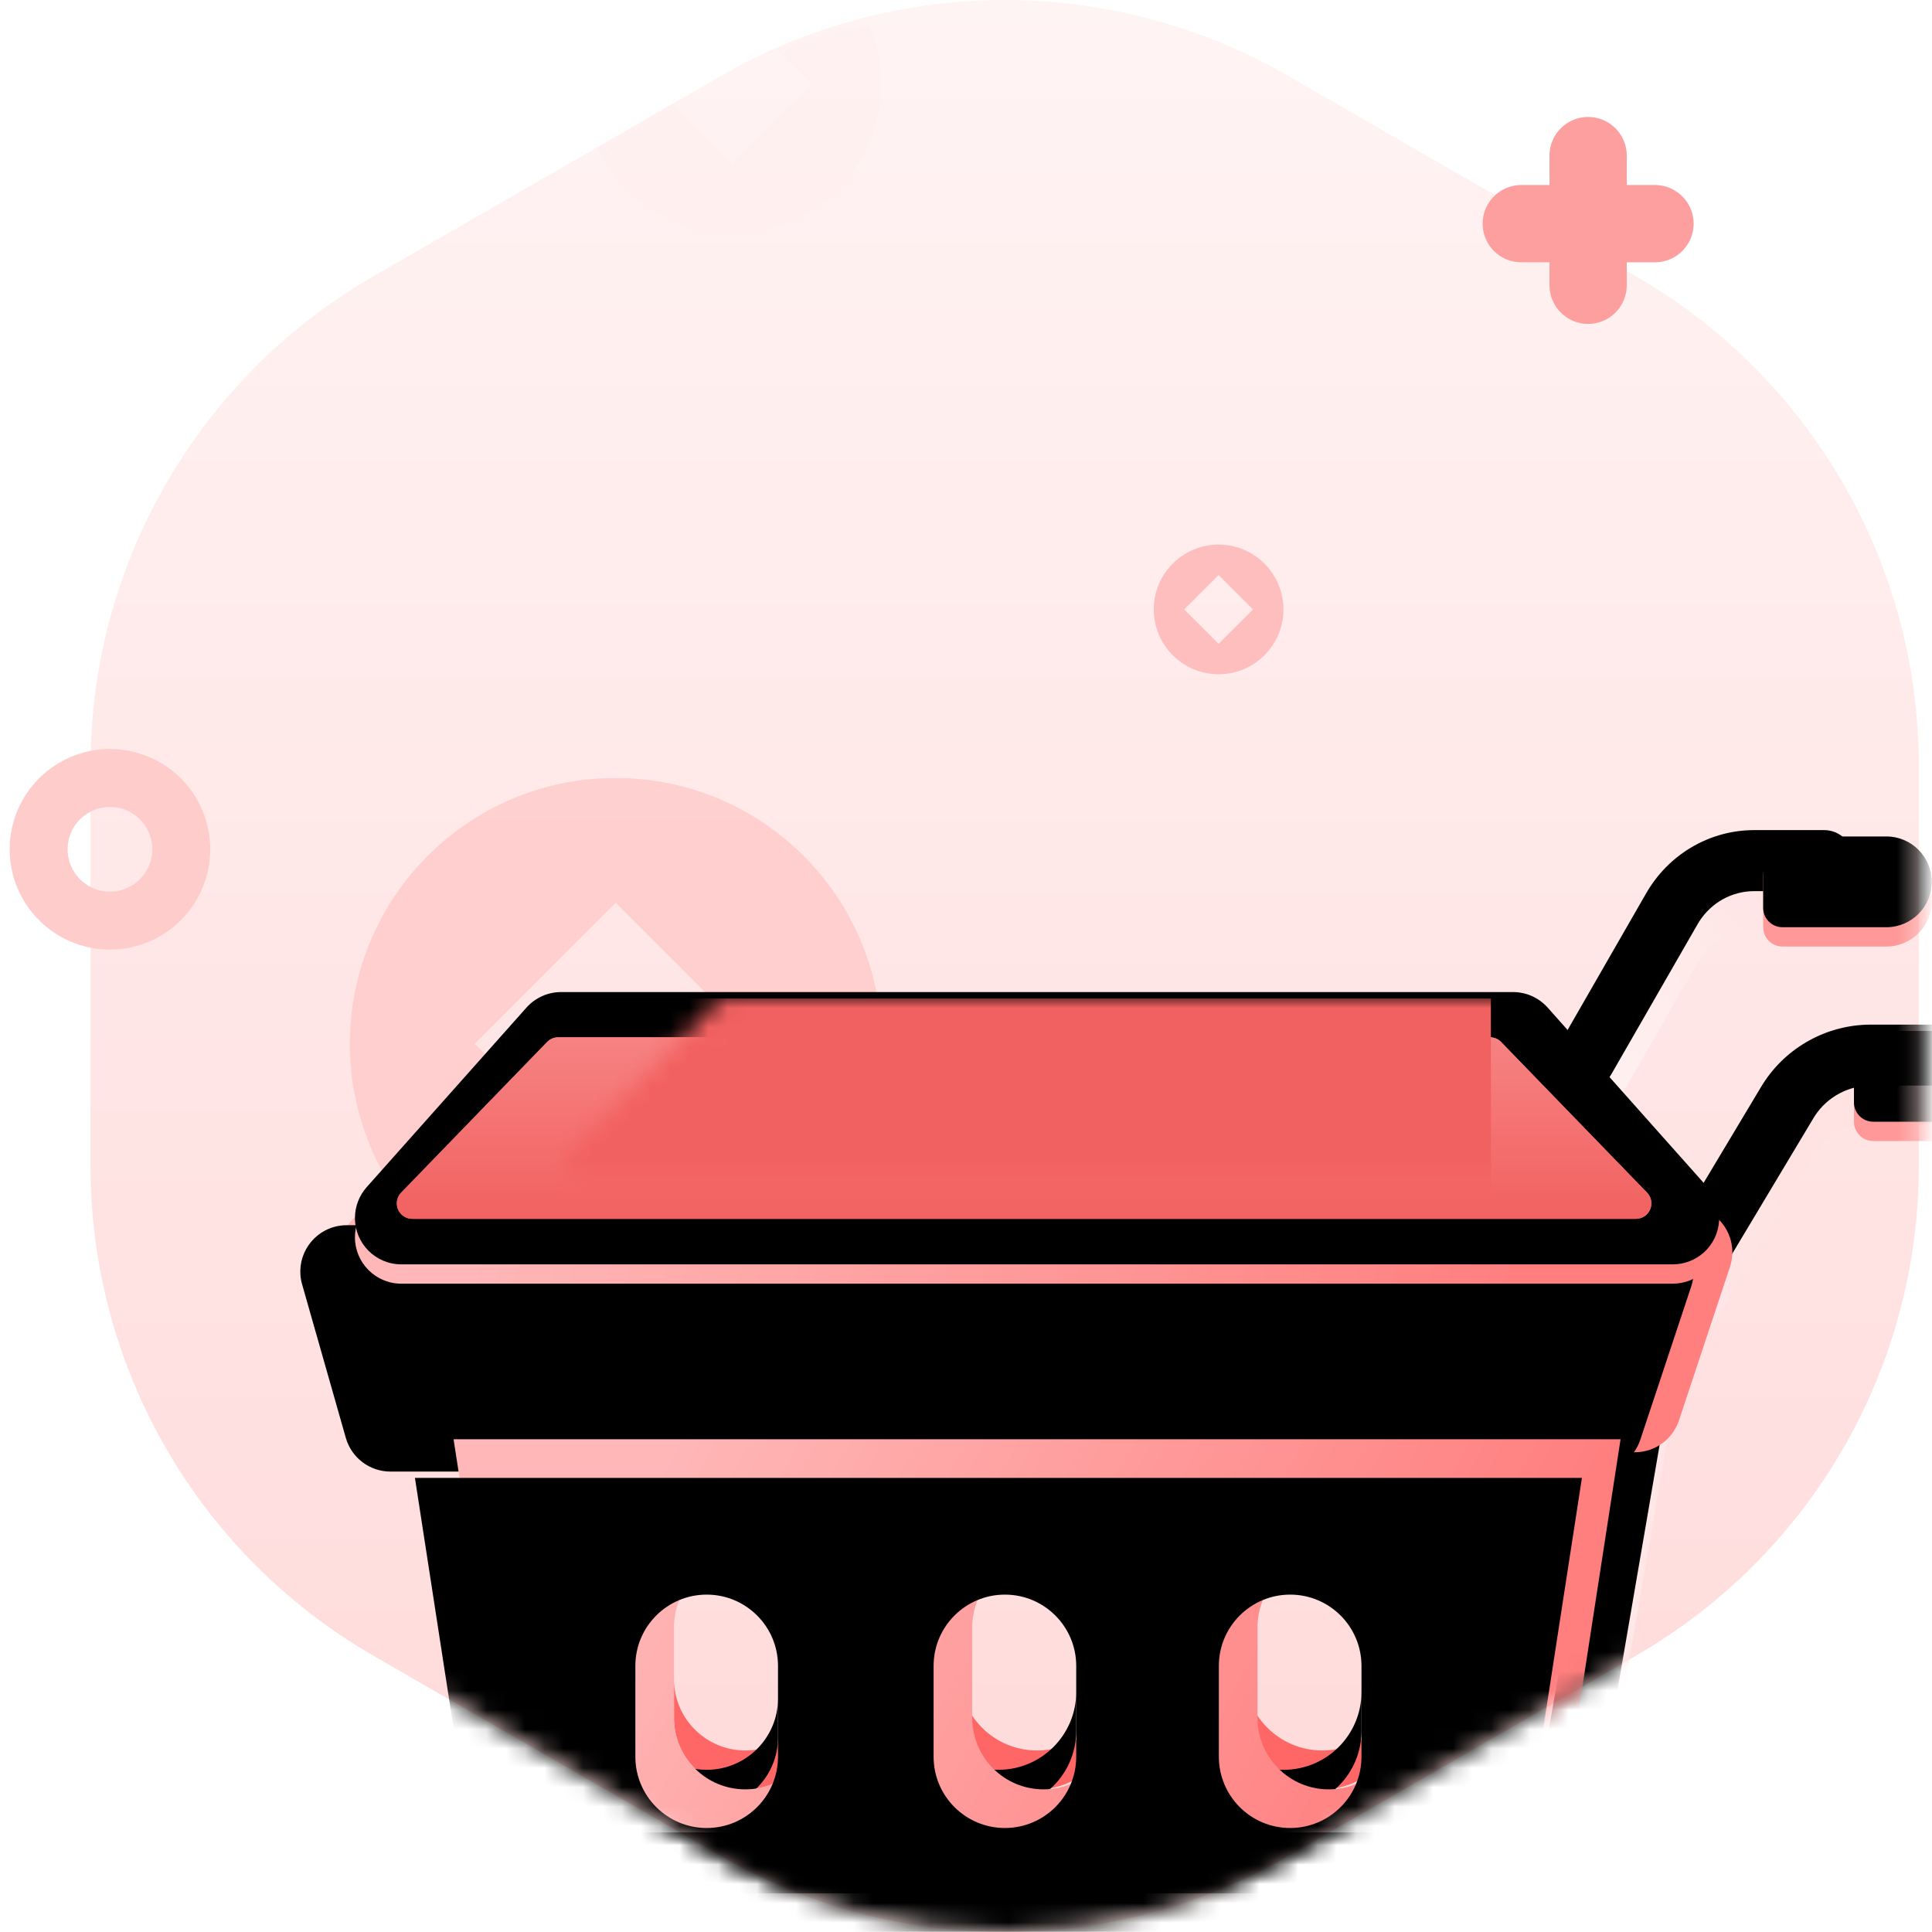 <?xml version="1.0" encoding="UTF-8"?>
<svg width="100px" height="100px" viewBox="0 0 100 100" version="1.1" xmlns="http://www.w3.org/2000/svg" xmlns:xlink="http://www.w3.org/1999/xlink">
    <title>编组 2</title>
    <defs>
        <linearGradient x1="50%" y1="0%" x2="50%" y2="321.592%" id="linearGradient-1">
            <stop stop-color="#FFF4F4" offset="0%"></stop>
            <stop stop-color="#FF9D9D" offset="100%"></stop>
            <stop stop-color="#FF9D9D" offset="100%"></stop>
        </linearGradient>
        <path d="M0,39.636 L0,60.364 C0,70.822 5.59,80.486 14.664,85.714 L32.651,96.079 C41.726,101.307 52.906,101.307 61.98,96.079 L79.967,85.714 C89.042,80.486 94.631,70.822 94.631,60.364 L94.631,39.636 C94.631,29.179 89.042,19.515 79.967,14.286 L61.98,3.922 C52.906,-1.307 41.726,-1.307 32.651,3.922 L14.664,14.286 C5.59,19.515 0,29.179 0,39.636" id="path-2"></path>
        <linearGradient x1="-42.92%" y1="135.209%" x2="238.797%" y2="-80.028%" id="linearGradient-4">
            <stop stop-color="#FFFCFC" offset="0%"></stop>
            <stop stop-color="#FFCACA" offset="100%"></stop>
        </linearGradient>
        <path d="M89.732,44.966 C90.584,44.966 91.275,45.673 91.275,46.546 C91.275,47.378 90.645,48.06 89.847,48.12 L89.732,48.125 L86.109,48.125 C84.965,48.125 83.903,48.713 83.276,49.682 L83.181,49.838 L78.713,57.61 C78.281,58.362 77.335,58.613 76.6,58.171 C75.9,57.75 75.645,56.852 75.995,56.118 L76.052,56.009 L80.52,48.237 C81.646,46.278 83.67,45.05 85.879,44.971 L86.109,44.966 L89.732,44.966 Z" id="path-5"></path>
        <filter x="-16.2%" y="-18.6%" width="132.4%" height="137.2%" filterUnits="objectBoundingBox" id="filter-6">
            <feGaussianBlur stdDeviation="1.5" in="SourceAlpha" result="shadowBlurInner1"></feGaussianBlur>
            <feOffset dx="0" dy="-2" in="shadowBlurInner1" result="shadowOffsetInner1"></feOffset>
            <feComposite in="shadowOffsetInner1" in2="SourceAlpha" operator="arithmetic" k2="-1" k3="1" result="shadowInnerInner1"></feComposite>
            <feColorMatrix values="0 0 0 0 1   0 0 0 0 0.467   0 0 0 0 0.467  0 0 0 0.5 0" type="matrix" in="shadowInnerInner1"></feColorMatrix>
        </filter>
        <path d="M87.577,44.295 L92.953,44.295 C94.25,44.295 95.302,45.347 95.302,46.644 C95.302,47.942 94.25,48.993 92.953,48.993 L87.577,48.993 C87.025,48.993 86.577,48.546 86.577,47.993 L86.577,45.295 C86.577,44.743 87.025,44.295 87.577,44.295 Z" id="path-7"></path>
        <filter x="-22.9%" y="-42.6%" width="145.8%" height="185.1%" filterUnits="objectBoundingBox" id="filter-8">
            <feGaussianBlur stdDeviation="1.5" in="SourceAlpha" result="shadowBlurInner1"></feGaussianBlur>
            <feOffset dx="0" dy="-1" in="shadowBlurInner1" result="shadowOffsetInner1"></feOffset>
            <feComposite in="shadowOffsetInner1" in2="SourceAlpha" operator="arithmetic" k2="-1" k3="1" result="shadowInnerInner1"></feComposite>
            <feColorMatrix values="0 0 0 0 0.776   0 0 0 0 0.194   0 0 0 0 0.194  0 0 0 0.5 0" type="matrix" in="shadowInnerInner1"></feColorMatrix>
        </filter>
        <linearGradient x1="-42.92%" y1="88.924%" x2="238.797%" y2="-9.398%" id="linearGradient-9">
            <stop stop-color="#FFFCFC" offset="0%"></stop>
            <stop stop-color="#FFCACA" offset="100%"></stop>
        </linearGradient>
        <path d="M95.738,55.034 C96.609,55.034 97.315,55.74 97.315,56.611 C97.315,57.443 96.672,58.125 95.856,58.185 L95.738,58.189 L92.154,58.189 C90.995,58.189 89.917,58.767 89.274,59.723 L89.177,59.877 L82.088,71.713 L78.265,93.971 C77.679,97.383 74.77,99.896 71.329,99.997 L71.114,100 L22.383,100 C21.512,100 20.805,99.294 20.805,98.422 C20.805,97.59 21.449,96.909 22.265,96.849 L22.383,96.844 L71.114,96.844 C73.05,96.844 74.714,95.491 75.121,93.614 L75.156,93.437 L79.078,70.598 L86.47,58.255 C87.627,56.323 89.682,55.116 91.922,55.038 L92.154,55.034 L95.738,55.034 Z" id="path-10"></path>
        <filter x="-3.3%" y="-5.6%" width="106.5%" height="111.1%" filterUnits="objectBoundingBox" id="filter-11">
            <feGaussianBlur stdDeviation="1.5" in="SourceAlpha" result="shadowBlurInner1"></feGaussianBlur>
            <feOffset dx="0" dy="-2" in="shadowBlurInner1" result="shadowOffsetInner1"></feOffset>
            <feComposite in="shadowOffsetInner1" in2="SourceAlpha" operator="arithmetic" k2="-1" k3="1" result="shadowInnerInner1"></feComposite>
            <feColorMatrix values="0 0 0 0 1   0 0 0 0 0.467   0 0 0 0 0.467  0 0 0 0.5 0" type="matrix" in="shadowInnerInner1"></feColorMatrix>
        </filter>
        <path d="M92.275,54.362 L97.651,54.362 C98.948,54.362 100,55.414 100,56.711 C100,58.009 98.948,59.06 97.651,59.06 L92.275,59.06 C91.723,59.06 91.275,58.613 91.275,58.06 L91.275,55.362 C91.275,54.81 91.723,54.362 92.275,54.362 Z" id="path-12"></path>
        <filter x="-22.9%" y="-42.6%" width="145.8%" height="185.1%" filterUnits="objectBoundingBox" id="filter-13">
            <feGaussianBlur stdDeviation="1.5" in="SourceAlpha" result="shadowBlurInner1"></feGaussianBlur>
            <feOffset dx="0" dy="-1" in="shadowBlurInner1" result="shadowOffsetInner1"></feOffset>
            <feComposite in="shadowOffsetInner1" in2="SourceAlpha" operator="arithmetic" k2="-1" k3="1" result="shadowInnerInner1"></feComposite>
            <feColorMatrix values="0 0 0 0 0.776   0 0 0 0 0.194   0 0 0 0 0.194  0 0 0 0.5 0" type="matrix" in="shadowInnerInner1"></feColorMatrix>
        </filter>
        <linearGradient x1="10.567%" y1="48.381%" x2="88.24%" y2="51.57%" id="linearGradient-14">
            <stop stop-color="#FFB7B7" offset="0%"></stop>
            <stop stop-color="#FF7E7E" offset="99.989%"></stop>
        </linearGradient>
        <path d="M15.259,62.416 L82.58,62.416 C83.905,62.416 84.98,63.491 84.98,64.816 C84.98,65.073 84.939,65.329 84.857,65.573 L82.216,73.524 C81.89,74.506 80.972,75.168 79.938,75.168 L17.523,75.168 C16.451,75.168 15.509,74.456 15.215,73.425 L12.951,65.473 C12.588,64.199 13.327,62.871 14.602,62.508 C14.816,62.447 15.037,62.416 15.259,62.416 Z" id="path-15"></path>
        <filter x="-1.7%" y="-15.7%" width="103.1%" height="131.4%" filterUnits="objectBoundingBox" id="filter-16">
            <feGaussianBlur stdDeviation="1" in="SourceAlpha" result="shadowBlurInner1"></feGaussianBlur>
            <feOffset dx="-2" dy="1" in="shadowBlurInner1" result="shadowOffsetInner1"></feOffset>
            <feComposite in="shadowOffsetInner1" in2="SourceAlpha" operator="arithmetic" k2="-1" k3="1" result="shadowInnerInner1"></feComposite>
            <feColorMatrix values="0 0 0 0 0.987   0 0 0 0 0.312   0 0 0 0 0.312  0 0 0 0.5 0" type="matrix" in="shadowInnerInner1"></feColorMatrix>
        </filter>
        <linearGradient x1="10.567%" y1="48.158%" x2="88.24%" y2="51.786%" id="linearGradient-17">
            <stop stop-color="#FFB7B7" offset="0%"></stop>
            <stop stop-color="#FF7E7E" offset="99.989%"></stop>
        </linearGradient>
        <path d="M24.358,52.349 L73.629,52.349 C74.314,52.349 74.966,52.642 75.422,53.153 L83.693,62.447 C84.574,63.438 84.485,64.955 83.495,65.836 C83.056,66.227 82.488,66.443 81.9,66.443 L16.087,66.443 C14.761,66.443 13.687,65.368 13.687,64.043 C13.687,63.455 13.903,62.887 14.294,62.447 L22.565,53.153 C23.02,52.642 23.673,52.349 24.358,52.349 Z" id="path-18"></path>
        <filter x="1.9%" y="-10.6%" width="96.2%" height="121.3%" filterUnits="objectBoundingBox" id="filter-19">
            <feGaussianBlur stdDeviation="1" in="SourceAlpha" result="shadowBlurInner1"></feGaussianBlur>
            <feOffset dx="0" dy="-1" in="shadowBlurInner1" result="shadowOffsetInner1"></feOffset>
            <feComposite in="shadowOffsetInner1" in2="SourceAlpha" operator="arithmetic" k2="-1" k3="1" result="shadowInnerInner1"></feComposite>
            <feColorMatrix values="0 0 0 0 1   0 0 0 0 0.91   0 0 0 0 0.889  0 0 0 0.5 0" type="matrix" in="shadowInnerInner1"></feColorMatrix>
        </filter>
        <linearGradient x1="50%" y1="-71.589%" x2="50%" y2="100%" id="linearGradient-20">
            <stop stop-color="#FA9A9A" offset="0%"></stop>
            <stop stop-color="#F26161" offset="100%"></stop>
        </linearGradient>
        <path d="M9.442,0 L57.672,0 C57.889,-6.40419328e-15 58.096,0.088 58.247,0.243 L65.8,8.039 C66.107,8.357 66.099,8.863 65.782,9.171 C65.633,9.315 65.433,9.396 65.225,9.396 L1.889,9.396 C1.447,9.396 1.089,9.038 1.089,8.596 C1.089,8.388 1.17,8.189 1.314,8.039 L8.867,0.243 C9.018,0.088 9.225,-7.37373058e-16 9.442,0 Z" id="path-21"></path>
        <path d="M30.201,86.913 C30.201,88.951 31.854,90.604 33.893,90.604 C35.931,90.604 37.584,88.951 37.584,86.913 L37.584,86.913 L37.584,88.926 C37.584,90.965 35.931,92.617 33.893,92.617 C31.854,92.617 30.201,90.965 30.201,88.926 Z" id="path-23"></path>
        <filter x="-27.1%" y="-43.5%" width="154.2%" height="180.7%" filterUnits="objectBoundingBox" id="filter-24">
            <feGaussianBlur stdDeviation="1" in="SourceAlpha" result="shadowBlurInner1"></feGaussianBlur>
            <feOffset dx="-2" dy="1" in="shadowBlurInner1" result="shadowOffsetInner1"></feOffset>
            <feComposite in="shadowOffsetInner1" in2="SourceAlpha" operator="arithmetic" k2="-1" k3="1" result="shadowInnerInner1"></feComposite>
            <feColorMatrix values="0 0 0 0 0.987   0 0 0 0 0.312   0 0 0 0 0.312  0 0 0 0.5 0" type="matrix" in="shadowInnerInner1"></feColorMatrix>
        </filter>
        <path d="M44.966,86.577 C44.966,88.801 46.769,90.604 48.993,90.604 C51.217,90.604 53.02,88.801 53.02,86.577 L53.02,86.577 L53.02,88.591 C53.02,90.815 51.217,92.617 48.993,92.617 C46.769,92.617 44.966,90.815 44.966,88.591 Z" id="path-25"></path>
        <filter x="-24.8%" y="-49.7%" width="149.7%" height="187.0%" filterUnits="objectBoundingBox" id="filter-26">
            <feGaussianBlur stdDeviation="1" in="SourceAlpha" result="shadowBlurInner1"></feGaussianBlur>
            <feOffset dx="-2" dy="1" in="shadowBlurInner1" result="shadowOffsetInner1"></feOffset>
            <feComposite in="shadowOffsetInner1" in2="SourceAlpha" operator="arithmetic" k2="-1" k3="1" result="shadowInnerInner1"></feComposite>
            <feColorMatrix values="0 0 0 0 0.987   0 0 0 0 0.312   0 0 0 0 0.312  0 0 0 0.5 0" type="matrix" in="shadowInnerInner1"></feColorMatrix>
        </filter>
        <path d="M59.732,86.577 C59.732,88.801 61.534,90.604 63.758,90.604 C65.982,90.604 67.785,88.801 67.785,86.577 L67.785,86.577 L67.785,88.591 C67.785,90.815 65.982,92.617 63.758,92.617 C61.534,92.617 59.732,90.815 59.732,88.591 Z" id="path-27"></path>
        <filter x="-24.8%" y="-49.7%" width="149.7%" height="187.0%" filterUnits="objectBoundingBox" id="filter-28">
            <feGaussianBlur stdDeviation="1" in="SourceAlpha" result="shadowBlurInner1"></feGaussianBlur>
            <feOffset dx="-2" dy="1" in="shadowBlurInner1" result="shadowOffsetInner1"></feOffset>
            <feComposite in="shadowOffsetInner1" in2="SourceAlpha" operator="arithmetic" k2="-1" k3="1" result="shadowInnerInner1"></feComposite>
            <feColorMatrix values="0 0 0 0 0.987   0 0 0 0 0.312   0 0 0 0 0.312  0 0 0 0.5 0" type="matrix" in="shadowInnerInner1"></feColorMatrix>
        </filter>
        <linearGradient x1="10.567%" y1="41.792%" x2="88.24%" y2="57.96%" id="linearGradient-29">
            <stop stop-color="#FFB7B7" offset="0%"></stop>
            <stop stop-color="#FF7E7E" offset="99.989%"></stop>
        </linearGradient>
        <path d="M79.195,74.497 L76.617,91.206 C76.015,95.108 72.657,97.987 68.71,97.987 L29.276,97.987 C25.329,97.987 21.972,95.108 21.37,91.206 L18.792,74.497 L79.195,74.497 Z M33.893,80.537 C31.854,80.537 30.201,82.19 30.201,84.228 L30.201,84.228 L30.201,88.926 C30.201,90.965 31.854,92.617 33.893,92.617 C35.931,92.617 37.584,90.965 37.584,88.926 L37.584,88.926 L37.584,84.228 C37.584,82.19 35.931,80.537 33.893,80.537 Z M49.329,80.537 C47.29,80.537 45.638,82.19 45.638,84.228 L45.638,84.228 L45.638,88.926 C45.638,90.965 47.29,92.617 49.329,92.617 C51.367,92.617 53.02,90.965 53.02,88.926 L53.02,88.926 L53.02,84.228 C53.02,82.19 51.367,80.537 49.329,80.537 Z M64.094,80.537 C62.055,80.537 60.403,82.19 60.403,84.228 L60.403,84.228 L60.403,88.926 C60.403,90.965 62.055,92.617 64.094,92.617 C66.133,92.617 67.785,90.965 67.785,88.926 L67.785,88.926 L67.785,84.228 C67.785,82.19 66.133,80.537 64.094,80.537 Z" id="path-30"></path>
        <filter x="-8.3%" y="-21.3%" width="116.6%" height="142.6%" filterUnits="objectBoundingBox" id="filter-31">
            <feGaussianBlur stdDeviation="4" in="SourceAlpha" result="shadowBlurInner1"></feGaussianBlur>
            <feOffset dx="-2" dy="2" in="shadowBlurInner1" result="shadowOffsetInner1"></feOffset>
            <feComposite in="shadowOffsetInner1" in2="SourceAlpha" operator="arithmetic" k2="-1" k3="1" result="shadowInnerInner1"></feComposite>
            <feColorMatrix values="0 0 0 0 0.997   0 0 0 0 0.33   0 0 0 0 0.225  0 0 0 0.5 0" type="matrix" in="shadowInnerInner1"></feColorMatrix>
        </filter>
    </defs>
    <g id="购物车" stroke="none" stroke-width="1" fill="none" fill-rule="evenodd">
        <g id="购物车/缺省页备份" transform="translate(-131, -162)">
            <g id="编组-2" transform="translate(133, 162)">
                <g id="编组" transform="translate(2.685, 0)">
                    <g id="Fill-1-+-Fill-3-+-Fill-5-蒙版">
                        <mask id="mask-3" fill="white">
                            <use xlink:href="#path-2"></use>
                        </mask>
                        <use id="蒙版" fill="url(#linearGradient-1)" xlink:href="#path-2"></use>
                        <path d="M27.181,40.268 C34.78,40.268 40.94,46.428 40.94,54.027 C40.94,61.625 34.78,67.785 27.181,67.785 C19.583,67.785 13.423,61.625 13.423,54.027 C13.423,46.428 19.583,40.268 27.181,40.268 Z M27.181,46.73 L19.885,54.027 L27.181,61.323 L34.478,54.027 L27.181,46.73 Z" id="形状结合" fill="#FFC7C7" opacity="0.871" mask="url(#mask-3)"></path>
                        <path d="M58.389,28.188 C60.243,28.188 61.745,29.69 61.745,31.544 C61.745,33.397 60.243,34.899 58.389,34.899 C56.536,34.899 55.034,33.397 55.034,31.544 C55.034,29.69 56.536,28.188 58.389,28.188 Z M58.389,29.764 L56.61,31.544 L58.389,33.323 L60.169,31.544 L58.389,29.764 Z" id="形状结合备份-3" fill="#FFBEBE" mask="url(#mask-3)"></path>
                        <path d="M33.221,-3.356 C37.484,-3.356 40.94,0.1 40.94,4.362 C40.94,8.625 37.484,12.081 33.221,12.081 C28.959,12.081 25.503,8.625 25.503,4.362 C25.503,0.1 28.959,-3.356 33.221,-3.356 Z M33.221,0.269 L29.128,4.362 L33.221,8.456 L37.315,4.362 L33.221,0.269 Z" id="形状结合备份-4" fill="#FFC7C7" opacity="0.185" mask="url(#mask-3)"></path>
                        <g id="路径-8" mask="url(#mask-3)">
                            <use fill="url(#linearGradient-4)" fill-rule="evenodd" xlink:href="#path-5"></use>
                            <use fill="black" fill-opacity="1" filter="url(#filter-6)" xlink:href="#path-5"></use>
                        </g>
                        <g id="矩形" mask="url(#mask-3)">
                            <use fill="#FF9898" fill-rule="evenodd" xlink:href="#path-7"></use>
                            <use fill="black" fill-opacity="1" filter="url(#filter-8)" xlink:href="#path-7"></use>
                        </g>
                        <g id="路径-8备份" mask="url(#mask-3)">
                            <use fill="url(#linearGradient-9)" fill-rule="evenodd" xlink:href="#path-10"></use>
                            <use fill="black" fill-opacity="1" filter="url(#filter-11)" xlink:href="#path-10"></use>
                        </g>
                        <g id="矩形备份-2" mask="url(#mask-3)">
                            <use fill="#FF9898" fill-rule="evenodd" xlink:href="#path-12"></use>
                            <use fill="black" fill-opacity="1" filter="url(#filter-13)" xlink:href="#path-12"></use>
                        </g>
                        <g id="矩形" fill-rule="nonzero" mask="url(#mask-3)">
                            <use fill="url(#linearGradient-14)" xlink:href="#path-15"></use>
                            <use fill="black" fill-opacity="1" filter="url(#filter-16)" xlink:href="#path-15"></use>
                        </g>
                        <g id="矩形" fill-rule="nonzero" mask="url(#mask-3)">
                            <use fill="url(#linearGradient-17)" xlink:href="#path-18"></use>
                            <use fill="black" fill-opacity="1" filter="url(#filter-19)" xlink:href="#path-18"></use>
                        </g>
                        <path d="M24.207,53.691 L72.438,53.691 C72.654,53.691 72.861,53.779 73.012,53.935 L80.565,61.731 C80.872,62.048 80.864,62.554 80.547,62.862 C80.398,63.006 80.198,63.087 79.99,63.087 L16.654,63.087 C16.212,63.087 15.854,62.729 15.854,62.287 C15.854,62.079 15.935,61.88 16.079,61.731 L23.632,53.935 C23.783,53.779 23.99,53.691 24.207,53.691 Z" id="矩形备份" fill="url(#linearGradient-20)" mask="url(#mask-3)"></path>
                        <g id="矩形" mask="url(#mask-3)">
                            <g transform="translate(14.765, 53.691)">
                                <mask id="mask-22" fill="white">
                                    <use xlink:href="#path-21"></use>
                                </mask>
                                <use id="蒙版" stroke="none" fill="url(#linearGradient-20)" fill-rule="evenodd" xlink:href="#path-21"></use>
                                <rect id="矩形" stroke="none" fill="#F26161" fill-rule="evenodd" mask="url(#mask-22)" x="8.725" y="-2.013" width="48.993" height="22.819"></rect>
                            </g>
                        </g>
                        <g id="形状结合" fill-rule="nonzero" mask="url(#mask-3)">
                            <use fill="#FF6767" xlink:href="#path-23"></use>
                            <use fill="black" fill-opacity="1" filter="url(#filter-24)" xlink:href="#path-23"></use>
                        </g>
                        <g id="形状结合备份" fill-rule="nonzero" mask="url(#mask-3)">
                            <use fill="#FF6767" xlink:href="#path-25"></use>
                            <use fill="black" fill-opacity="1" filter="url(#filter-26)" xlink:href="#path-25"></use>
                        </g>
                        <g id="形状结合备份-2" fill-rule="nonzero" mask="url(#mask-3)">
                            <use fill="#FF6767" xlink:href="#path-27"></use>
                            <use fill="black" fill-opacity="1" filter="url(#filter-28)" xlink:href="#path-27"></use>
                        </g>
                        <g id="形状结合" fill-rule="nonzero" mask="url(#mask-3)">
                            <use fill="url(#linearGradient-29)" xlink:href="#path-30"></use>
                            <use fill="black" fill-opacity="1" filter="url(#filter-31)" xlink:href="#path-30"></use>
                        </g>
                    </g>
                </g>
                <circle id="椭圆形" stroke="#FFCCCC" stroke-width="3" cx="3.691" cy="43.96" r="3.691"></circle>
                <line x1="76.741" y1="11.577" x2="83.662" y2="11.577" id="直线" stroke="#FD9F9F" stroke-width="4" stroke-linecap="round" stroke-linejoin="round"></line>
                <line x1="80.201" y1="14.765" x2="80.201" y2="8.054" id="直线备份" stroke="#FD9F9F" stroke-width="4" stroke-linecap="round" stroke-linejoin="round"></line>
            </g>
        </g>
    </g>
</svg>